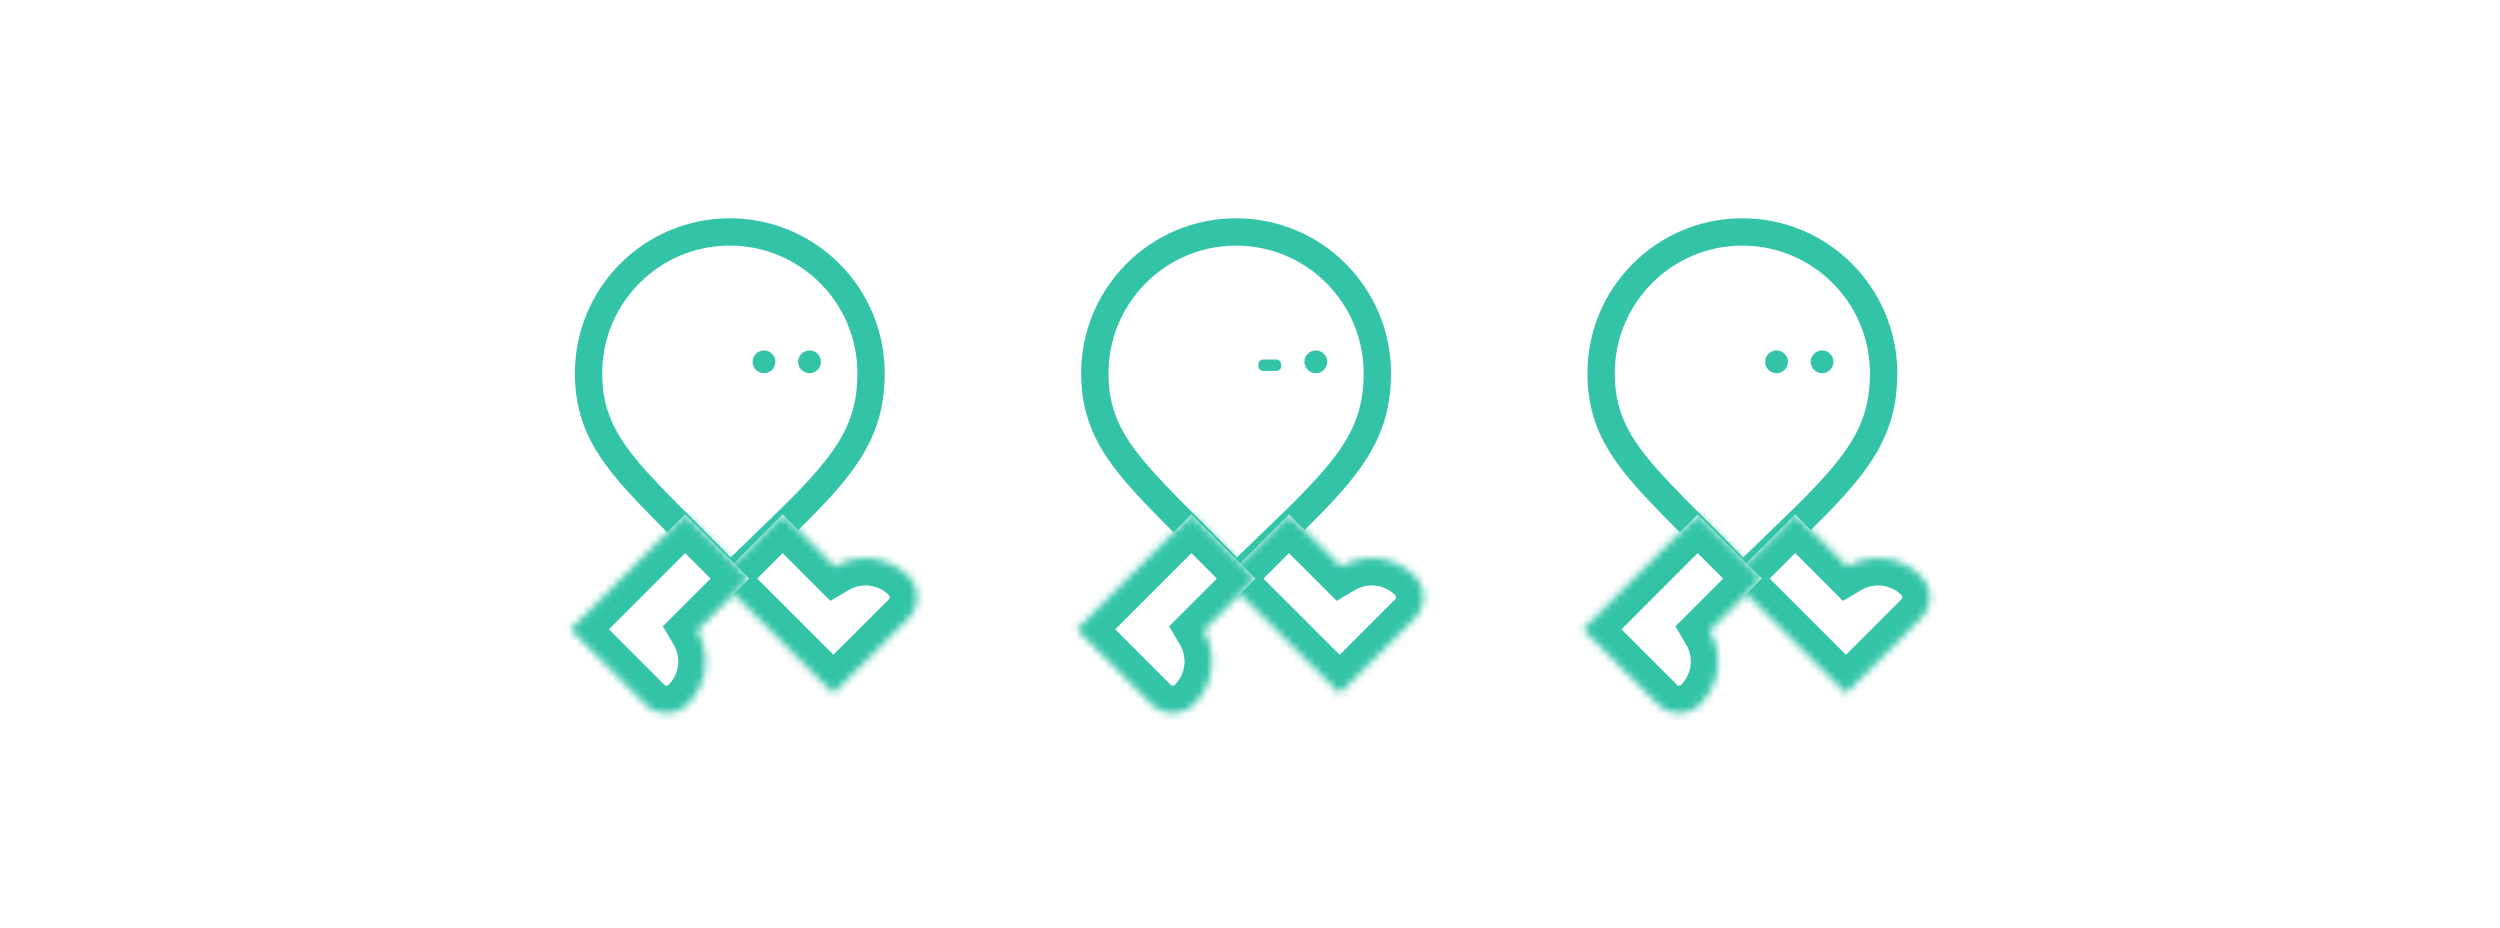<svg width="345" height="128" viewBox="0 0 345 128" fill="none" xmlns="http://www.w3.org/2000/svg">
<rect width="345" height="128" fill="white"/>
<path d="M120.205 51.512C120.205 56.917 118.583 60.738 115.219 64.952C112.72 68.082 109.355 71.323 105.011 75.508C103.688 76.782 102.275 78.144 100.767 79.617C98.316 77.031 96.053 74.766 94.013 72.724C93.712 72.423 93.415 72.126 93.124 71.834C90.492 69.196 88.293 66.956 86.511 64.809C83.014 60.595 81.22 56.859 81.22 51.512C81.22 40.74 89.948 32.009 100.712 32.009C111.477 32.009 120.205 40.74 120.205 51.512Z" fill="white" stroke="#33C4A8" stroke-width="3.773"/>
<ellipse cx="105.428" cy="49.93" rx="1.572" ry="1.572" fill="#33C4A8"/>
<ellipse cx="111.716" cy="49.93" rx="1.572" ry="1.572" fill="#33C4A8"/>
<mask id="path-4-inside-1_1462_1222" fill="white">
<path fill-rule="evenodd" clip-rule="evenodd" d="M108.004 70.995L99.155 79.844L114.998 95.687L115.193 95.493L115.203 95.503L125.341 85.365C126.97 83.736 126.97 81.094 125.341 79.465C122.589 76.713 118.393 76.285 115.192 78.182L108.004 70.995Z"/>
</mask>
<path fill-rule="evenodd" clip-rule="evenodd" d="M108.004 70.995L99.155 79.844L114.998 95.687L115.193 95.493L115.203 95.503L125.341 85.365C126.97 83.736 126.97 81.094 125.341 79.465C122.589 76.713 118.393 76.285 115.192 78.182L108.004 70.995Z" fill="white"/>
<path d="M99.155 79.844L96.487 77.176L93.82 79.844L96.487 82.512L99.155 79.844ZM108.004 70.995L110.672 68.327L108.004 65.659L105.337 68.327L108.004 70.995ZM114.998 95.687L112.33 98.355L114.998 101.023L117.666 98.355L114.998 95.687ZM115.193 95.493L117.86 92.825L115.193 90.157L112.525 92.825L115.193 95.493ZM115.203 95.503L112.535 98.171L115.203 100.838L117.87 98.171L115.203 95.503ZM125.341 85.365L128.009 88.032L125.341 85.365ZM125.341 79.465L122.673 82.133V82.133L125.341 79.465ZM115.192 78.182L112.524 80.85L114.595 82.921L117.115 81.428L115.192 78.182ZM101.823 82.512L110.672 73.662L105.337 68.327L96.487 77.176L101.823 82.512ZM117.666 93.019L101.823 77.176L96.487 82.512L112.33 98.355L117.666 93.019ZM112.525 92.825L112.33 93.019L117.666 98.355L117.86 98.16L112.525 92.825ZM117.87 92.835L117.86 92.825L112.525 98.16L112.535 98.171L117.87 92.835ZM122.673 82.697L112.535 92.835L117.87 98.171L128.009 88.032L122.673 82.697ZM122.673 82.133C122.829 82.289 122.829 82.541 122.673 82.697L128.009 88.032C131.111 84.93 131.111 79.9 128.009 76.797L122.673 82.133ZM117.115 81.428C118.869 80.388 121.169 80.629 122.673 82.133L128.009 76.797C124.009 72.797 117.916 72.182 113.269 74.936L117.115 81.428ZM105.337 73.662L112.524 80.85L117.86 75.514L110.672 68.327L105.337 73.662Z" fill="#33C4A8" mask="url(#path-4-inside-1_1462_1222)"/>
<mask id="path-6-inside-2_1462_1222" fill="white">
<path fill-rule="evenodd" clip-rule="evenodd" d="M103.397 79.844L94.548 70.995L78.704 86.838L78.899 87.032L78.889 87.042L89.027 97.18C90.656 98.809 93.297 98.809 94.927 97.18C97.678 94.428 98.106 90.232 96.21 87.031L103.397 79.844Z"/>
</mask>
<path fill-rule="evenodd" clip-rule="evenodd" d="M103.397 79.844L94.548 70.995L78.704 86.838L78.899 87.032L78.889 87.042L89.027 97.18C90.656 98.809 93.297 98.809 94.927 97.18C97.678 94.428 98.106 90.232 96.21 87.031L103.397 79.844Z" fill="white"/>
<path d="M94.548 70.995L97.215 68.327L94.548 65.659L91.88 68.327L94.548 70.995ZM103.397 79.844L106.065 82.512L108.732 79.844L106.065 77.176L103.397 79.844ZM78.704 86.838L76.037 84.17L73.369 86.838L76.037 89.505L78.704 86.838ZM78.899 87.032L81.567 89.7L84.234 87.032L81.567 84.364L78.899 87.032ZM78.889 87.042L76.221 84.374L73.553 87.042L76.221 89.71L78.889 87.042ZM89.027 97.18L91.695 94.512L91.695 94.512L89.027 97.18ZM94.927 97.18L97.594 99.848L97.594 99.848L94.927 97.18ZM96.21 87.031L93.542 84.364L91.471 86.435L92.964 88.955L96.21 87.031ZM91.88 73.662L100.729 82.512L106.065 77.176L97.215 68.327L91.88 73.662ZM81.372 89.505L97.215 73.662L91.88 68.327L76.037 84.17L81.372 89.505ZM81.567 84.364L81.372 84.17L76.037 89.505L76.231 89.7L81.567 84.364ZM81.557 89.71L81.567 89.7L76.231 84.364L76.221 84.374L81.557 89.71ZM91.695 94.512L81.557 84.374L76.221 89.71L86.359 99.848L91.695 94.512ZM92.259 94.512C92.103 94.668 91.85 94.668 91.695 94.512L86.359 99.848C89.462 102.95 94.492 102.95 97.594 99.848L92.259 94.512ZM92.964 88.955C94.003 90.709 93.763 93.008 92.259 94.512L97.594 99.848C101.594 95.848 102.209 89.756 99.455 85.108L92.964 88.955ZM100.729 77.176L93.542 84.364L98.877 89.699L106.065 82.512L100.729 77.176Z" fill="#33C4A8" mask="url(#path-6-inside-2_1462_1222)"/>
<path d="M190.071 51.512C190.071 56.917 188.449 60.738 185.085 64.952C182.586 68.082 179.221 71.324 174.877 75.508C173.554 76.783 172.141 78.144 170.633 79.617C168.182 77.032 165.919 74.767 163.879 72.725C163.578 72.423 163.281 72.126 162.99 71.835C160.358 69.196 158.159 66.956 156.378 64.809C152.881 60.595 151.086 56.859 151.086 51.512C151.086 40.74 159.814 32.009 170.579 32.009C181.343 32.009 190.071 40.74 190.071 51.512Z" fill="white" stroke="#33C4A8" stroke-width="3.773"/>
<mask id="path-9-inside-3_1462_1222" fill="white">
<path fill-rule="evenodd" clip-rule="evenodd" d="M177.871 70.995L169.022 79.844L184.865 95.687L185.059 95.493L185.069 95.503L195.207 85.365C196.837 83.736 196.837 81.094 195.207 79.465C192.456 76.713 188.26 76.286 185.059 78.182L177.871 70.995Z"/>
</mask>
<path fill-rule="evenodd" clip-rule="evenodd" d="M177.871 70.995L169.022 79.844L184.865 95.687L185.059 95.493L185.069 95.503L195.207 85.365C196.837 83.736 196.837 81.094 195.207 79.465C192.456 76.713 188.26 76.286 185.059 78.182L177.871 70.995Z" fill="white"/>
<path d="M169.022 79.844L166.354 77.176L163.686 79.844L166.354 82.512L169.022 79.844ZM177.871 70.995L180.539 68.327L177.871 65.659L175.204 68.327L177.871 70.995ZM184.865 95.687L182.197 98.355L184.865 101.023L187.533 98.355L184.865 95.687ZM185.059 95.493L187.727 92.825L185.059 90.158L182.392 92.825L185.059 95.493ZM185.069 95.503L182.402 98.171L185.069 100.839L187.737 98.171L185.069 95.503ZM195.207 85.365L197.875 88.032L195.207 85.365ZM195.207 79.465L192.54 82.133L192.54 82.133L195.207 79.465ZM185.059 78.182L182.391 80.85L184.462 82.921L186.982 81.428L185.059 78.182ZM171.69 82.512L180.539 73.662L175.204 68.327L166.354 77.176L171.69 82.512ZM187.533 93.02L171.69 77.176L166.354 82.512L182.197 98.355L187.533 93.02ZM182.392 92.825L182.197 93.02L187.533 98.355L187.727 98.161L182.392 92.825ZM187.737 92.835L187.727 92.825L182.392 98.161L182.402 98.171L187.737 92.835ZM192.54 82.697L182.402 92.835L187.737 98.171L197.875 88.032L192.54 82.697ZM192.54 82.133C192.695 82.289 192.695 82.541 192.54 82.697L197.875 88.032C200.978 84.93 200.978 79.9 197.875 76.797L192.54 82.133ZM186.982 81.428C188.736 80.389 191.036 80.629 192.54 82.133L197.875 76.797C193.875 72.797 187.783 72.183 183.135 74.936L186.982 81.428ZM175.204 73.662L182.391 80.85L187.727 75.514L180.539 68.327L175.204 73.662Z" fill="#33C4A8" mask="url(#path-9-inside-3_1462_1222)"/>
<mask id="path-11-inside-4_1462_1222" fill="white">
<path fill-rule="evenodd" clip-rule="evenodd" d="M173.263 79.844L164.414 70.995L148.571 86.838L148.765 87.033L148.755 87.042L158.894 97.18C160.523 98.81 163.164 98.81 164.793 97.18C167.545 94.428 167.973 90.232 166.076 87.031L173.263 79.844Z"/>
</mask>
<path fill-rule="evenodd" clip-rule="evenodd" d="M173.263 79.844L164.414 70.995L148.571 86.838L148.765 87.033L148.755 87.042L158.894 97.18C160.523 98.81 163.164 98.81 164.793 97.18C167.545 94.428 167.973 90.232 166.076 87.031L173.263 79.844Z" fill="white"/>
<path d="M164.414 70.995L167.082 68.327L164.414 65.659L161.746 68.327L164.414 70.995ZM173.263 79.844L175.931 82.512L178.599 79.844L175.931 77.177L173.263 79.844ZM148.571 86.838L145.903 84.17L143.235 86.838L145.903 89.506L148.571 86.838ZM148.765 87.033L151.433 89.7L154.101 87.033L151.433 84.365L148.765 87.033ZM148.755 87.042L146.088 84.374L143.42 87.042L146.088 89.71L148.755 87.042ZM158.894 97.18L161.561 94.513L161.561 94.513L158.894 97.18ZM164.793 97.18L167.461 99.848L167.461 99.848L164.793 97.18ZM166.076 87.031L163.408 84.364L161.337 86.435L162.83 88.955L166.076 87.031ZM161.746 73.663L170.595 82.512L175.931 77.177L167.082 68.327L161.746 73.663ZM151.238 89.506L167.082 73.663L161.746 68.327L145.903 84.17L151.238 89.506ZM151.433 84.365L151.238 84.17L145.903 89.506L146.097 89.7L151.433 84.365ZM151.423 89.71L151.433 89.7L146.097 84.365L146.088 84.374L151.423 89.71ZM161.561 94.513L151.423 84.374L146.088 89.71L156.226 99.848L161.561 94.513ZM162.125 94.513C161.97 94.668 161.717 94.668 161.561 94.513L156.226 99.848C159.328 102.951 164.358 102.951 167.461 99.848L162.125 94.513ZM162.83 88.955C163.87 90.709 163.629 93.009 162.125 94.513L167.461 99.848C171.461 95.848 172.076 89.756 169.322 85.108L162.83 88.955ZM170.595 77.177L163.408 84.364L168.744 89.699L175.931 82.512L170.595 77.177Z" fill="#33C4A8" mask="url(#path-11-inside-4_1462_1222)"/>
<rect x="173.652" y="49.616" width="3.144" height="1.572" rx="0.629" fill="#33C4A8"/>
<ellipse cx="181.582" cy="49.93" rx="1.572" ry="1.572" fill="#33C4A8"/>
<path d="M259.938 51.512C259.938 56.917 258.316 60.738 254.952 64.952C252.453 68.082 249.088 71.323 244.744 75.508C243.421 76.782 242.008 78.144 240.5 79.617C238.049 77.031 235.786 74.766 233.746 72.724C233.445 72.423 233.148 72.126 232.857 71.834C230.225 69.196 228.026 66.956 226.245 64.809C222.748 60.595 220.953 56.859 220.953 51.512C220.953 40.74 229.681 32.009 240.445 32.009C251.21 32.009 259.938 40.74 259.938 51.512Z" fill="white" stroke="#33C4A8" stroke-width="3.773"/>
<mask id="path-16-inside-5_1462_1222" fill="white">
<path fill-rule="evenodd" clip-rule="evenodd" d="M247.738 70.995L238.889 79.844L254.732 95.687L254.926 95.493L254.936 95.503L265.074 85.365C266.704 83.735 266.704 81.094 265.074 79.465C262.323 76.713 258.126 76.285 254.926 78.182L247.738 70.995Z"/>
</mask>
<path fill-rule="evenodd" clip-rule="evenodd" d="M247.738 70.995L238.889 79.844L254.732 95.687L254.926 95.493L254.936 95.503L265.074 85.365C266.704 83.735 266.704 81.094 265.074 79.465C262.323 76.713 258.126 76.285 254.926 78.182L247.738 70.995Z" fill="white"/>
<path d="M238.889 79.844L236.221 77.176L233.553 79.844L236.221 82.512L238.889 79.844ZM247.738 70.995L250.406 68.327L247.738 65.659L245.07 68.327L247.738 70.995ZM254.732 95.687L252.064 98.355L254.732 101.023L257.4 98.355L254.732 95.687ZM254.926 95.493L257.594 92.825L254.926 90.157L252.259 92.825L254.926 95.493ZM254.936 95.503L252.269 98.171L254.936 100.838L257.604 98.171L254.936 95.503ZM265.074 85.365L267.742 88.032L265.074 85.365ZM265.074 79.465L262.407 82.133L262.407 82.133L265.074 79.465ZM254.926 78.182L252.258 80.85L254.329 82.921L256.849 81.428L254.926 78.182ZM241.556 82.512L250.406 73.662L245.07 68.327L236.221 77.176L241.556 82.512ZM257.4 93.019L241.556 77.176L236.221 82.512L252.064 98.355L257.4 93.019ZM252.259 92.825L252.064 93.019L257.4 98.355L257.594 98.16L252.259 92.825ZM257.604 92.835L257.594 92.825L252.259 98.16L252.269 98.171L257.604 92.835ZM262.407 82.697L252.269 92.835L257.604 98.171L267.742 88.032L262.407 82.697ZM262.407 82.133C262.562 82.288 262.562 82.541 262.407 82.697L267.742 88.032C270.845 84.93 270.845 79.9 267.742 76.797L262.407 82.133ZM256.849 81.428C258.603 80.388 260.903 80.629 262.407 82.133L267.742 76.797C263.742 72.797 257.65 72.182 253.002 74.936L256.849 81.428ZM245.07 73.662L252.258 80.85L257.593 75.514L250.406 68.327L245.07 73.662Z" fill="#33C4A8" mask="url(#path-16-inside-5_1462_1222)"/>
<mask id="path-18-inside-6_1462_1222" fill="white">
<path fill-rule="evenodd" clip-rule="evenodd" d="M243.13 79.844L234.28 70.995L218.437 86.838L218.632 87.032L218.622 87.042L228.76 97.18C230.389 98.809 233.03 98.809 234.659 97.18C237.411 94.428 237.839 90.232 235.942 87.031L243.13 79.844Z"/>
</mask>
<path fill-rule="evenodd" clip-rule="evenodd" d="M243.13 79.844L234.28 70.995L218.437 86.838L218.632 87.032L218.622 87.042L228.76 97.18C230.389 98.809 233.03 98.809 234.659 97.18C237.411 94.428 237.839 90.232 235.942 87.031L243.13 79.844Z" fill="white"/>
<path d="M234.28 70.995L236.948 68.327L234.28 65.659L231.612 68.327L234.28 70.995ZM243.13 79.844L245.797 82.512L248.465 79.844L245.797 77.176L243.13 79.844ZM218.437 86.838L215.769 84.17L213.102 86.838L215.769 89.506L218.437 86.838ZM218.632 87.032L221.299 89.7L223.967 87.032L221.299 84.365L218.632 87.032ZM218.622 87.042L215.954 84.374L213.286 87.042L215.954 89.71L218.622 87.042ZM228.76 97.18L231.428 94.513L231.428 94.512L228.76 97.18ZM234.659 97.18L237.327 99.848L237.327 99.848L234.659 97.18ZM235.942 87.031L233.275 84.364L231.203 86.435L232.697 88.955L235.942 87.031ZM231.612 73.662L240.462 82.512L245.797 77.176L236.948 68.327L231.612 73.662ZM221.105 89.506L236.948 73.662L231.612 68.327L215.769 84.17L221.105 89.506ZM221.299 84.365L221.105 84.17L215.769 89.506L215.964 89.7L221.299 84.365ZM221.29 89.71L221.299 89.7L215.964 84.365L215.954 84.374L221.29 89.71ZM231.428 94.512L221.29 84.374L215.954 89.71L226.092 99.848L231.428 94.512ZM231.992 94.512C231.836 94.668 231.583 94.668 231.428 94.513L226.092 99.848C229.195 102.95 234.225 102.95 237.327 99.848L231.992 94.512ZM232.697 88.955C233.736 90.709 233.496 93.009 231.992 94.512L237.327 99.848C241.327 95.848 241.942 89.756 239.188 85.108L232.697 88.955ZM240.462 77.176L233.275 84.364L238.61 89.699L245.797 82.512L240.462 77.176Z" fill="#33C4A8" mask="url(#path-18-inside-6_1462_1222)"/>
<ellipse cx="245.161" cy="49.93" rx="1.572" ry="1.572" fill="#33C4A8"/>
<ellipse cx="251.449" cy="49.93" rx="1.572" ry="1.572" fill="#33C4A8"/>
</svg>
